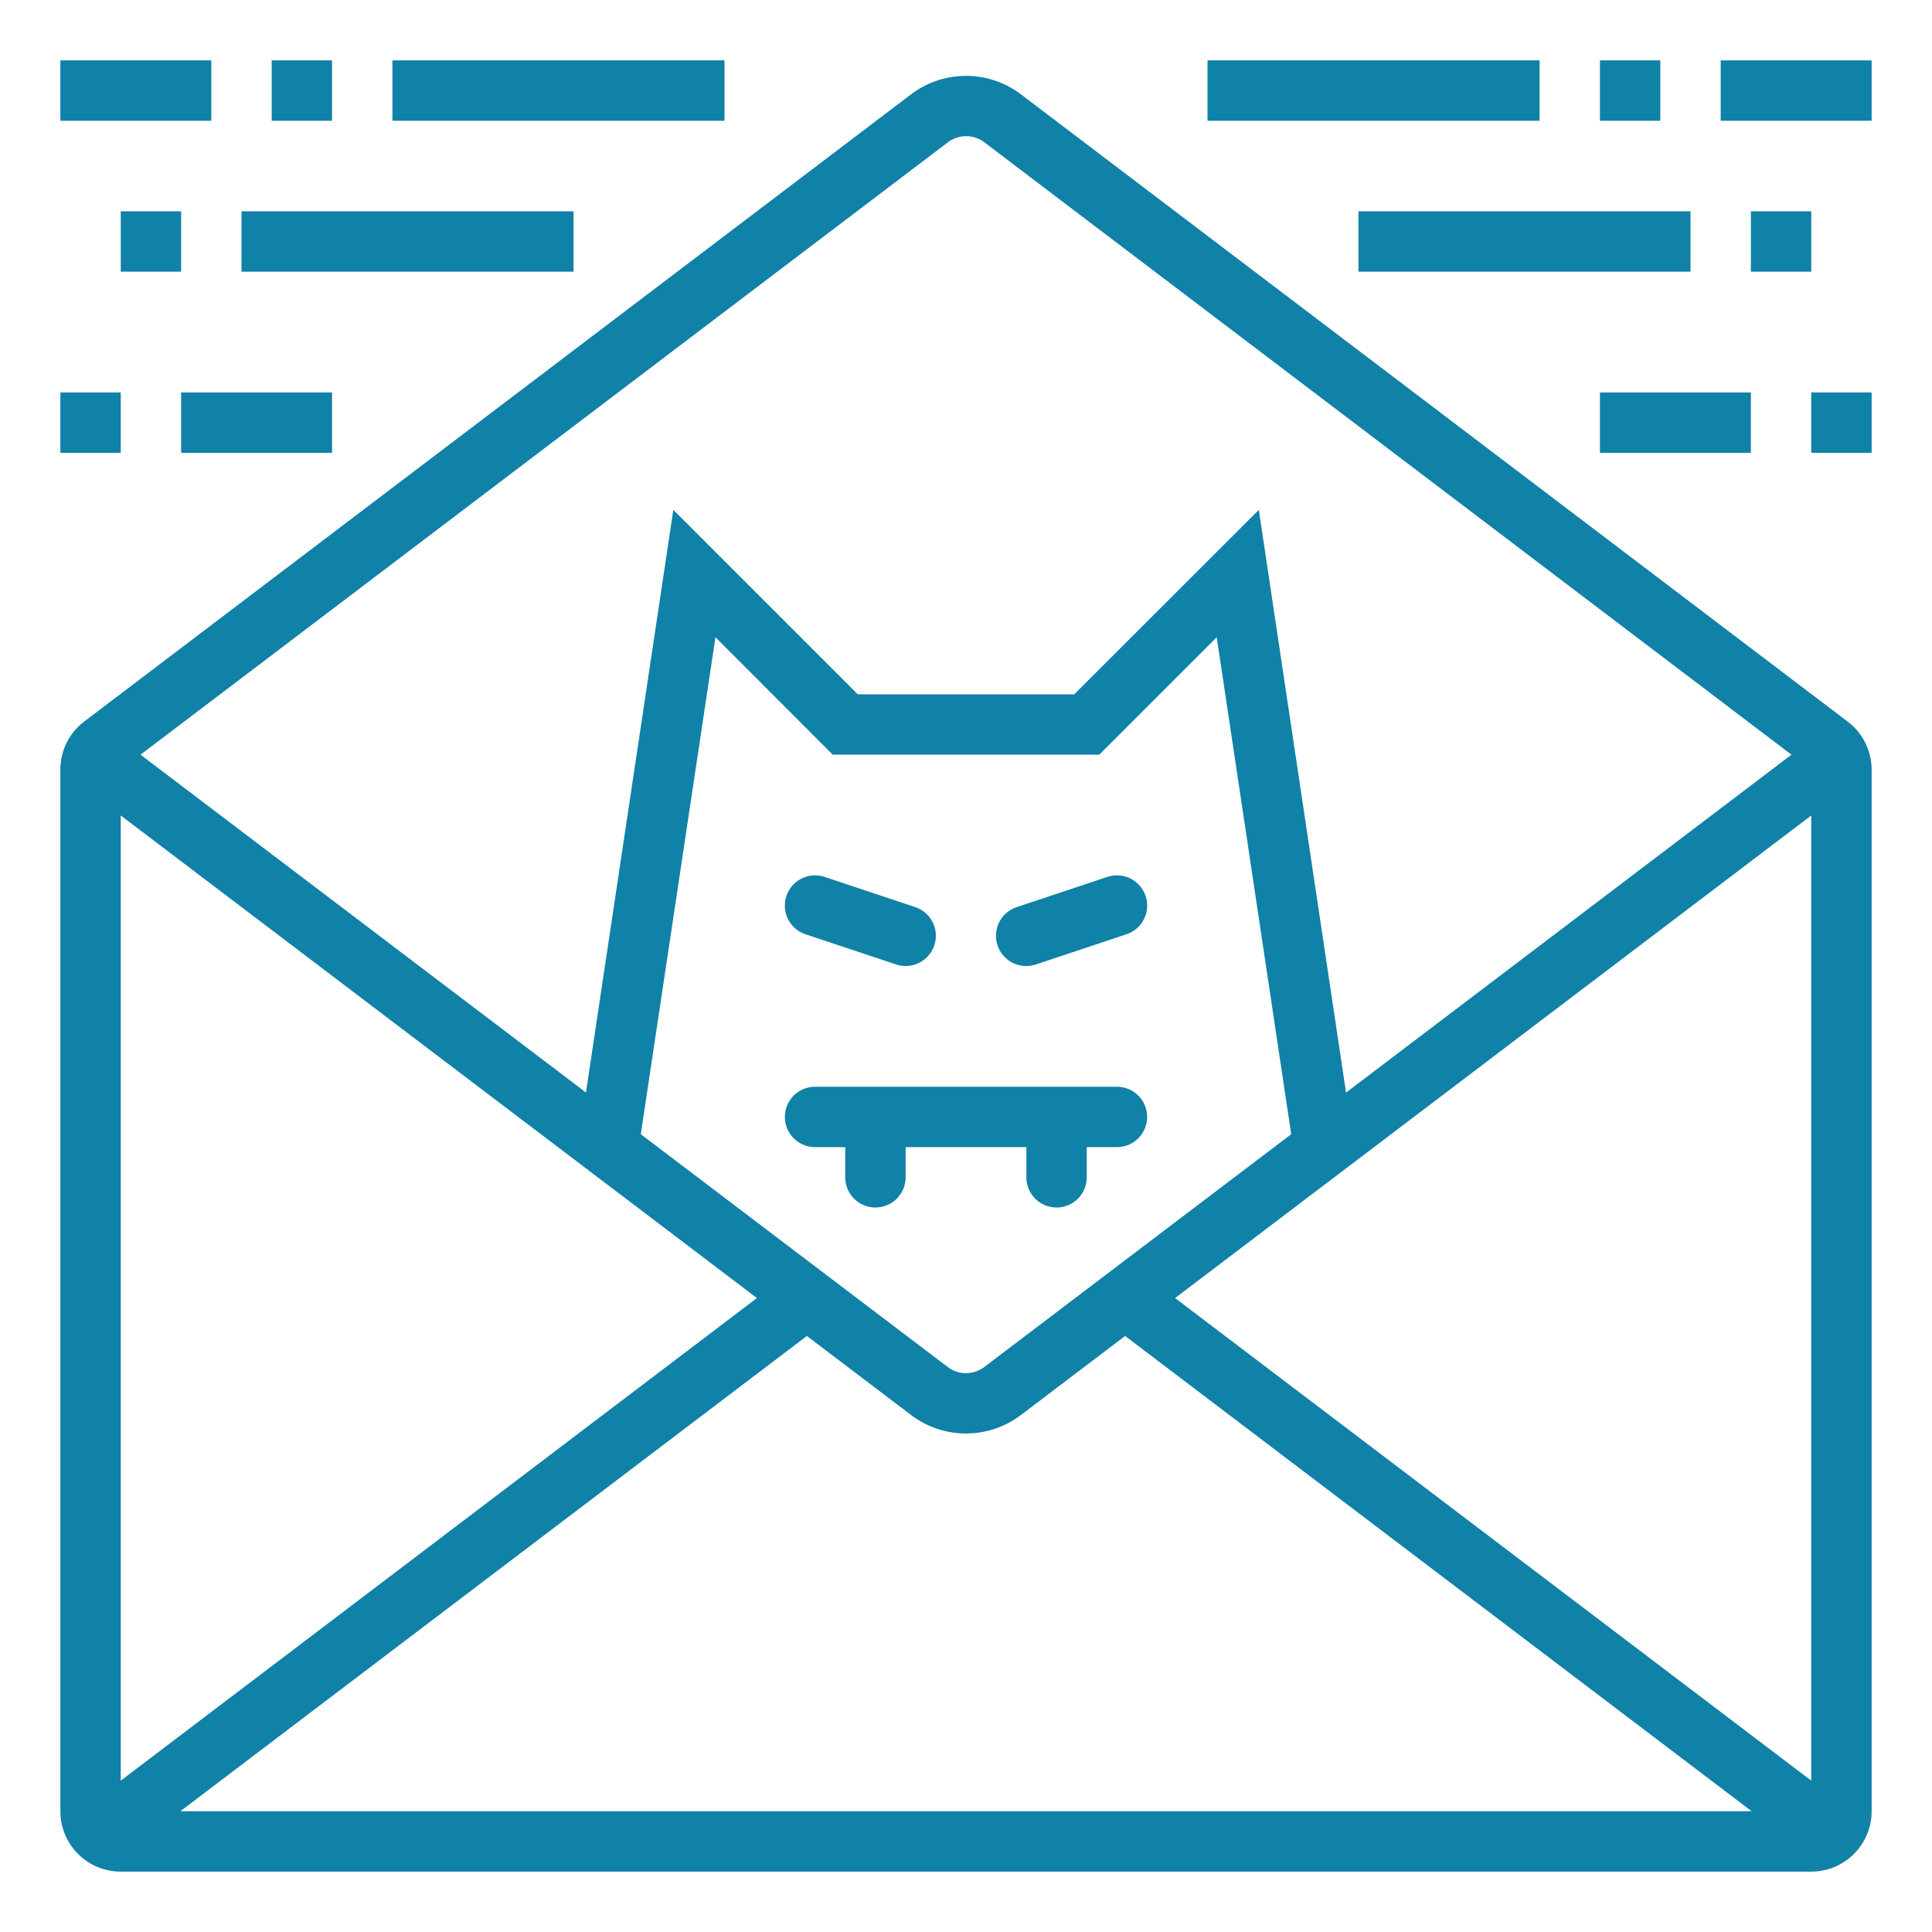 <svg fill="#1081a7" height="512" viewBox="0 0 64 64" width="512" xmlns="http://www.w3.org/2000/svg"><g id="Email_virus" data-name="Email virus"><path d="m58 7h2v2h-2z"/><path d="m60 13h2v2h-2z"/><path d="m33.813 3.12a3.012 3.012 0 0 0 -3.626 0l-27.396 20.78a2 2 0 0 0 -.791 1.6v34.5a2 2 0 0 0 2 2h56a2 2 0 0 0 2-2v-34.5a2 2 0 0 0 -.791-1.594zm-8.739 39.88-21.074 15.986v-31.972zm7.53 2.285a1 1 0 0 1 -1.208 0l-10.169-7.713 2.473-16.463 3.886 3.891h8.828l3.891-3.891 2.468 16.463zm-5.875-1.029 3.458 2.623a3.011 3.011 0 0 0 3.626 0l3.458-2.623 20.756 15.744h-52.054zm12.197-1.256 21.074-15.986v31.972zm-7.526-38.286a1 1 0 0 1 1.208 0l26.737 20.286-14.756 11.194-2.889-19.303-6.114 6.109h-7.172l-6.109-6.109-2.894 19.3-14.756-11.191z"/><path d="m34 32a1 1 0 0 0 .316-.051l3-1a1 1 0 0 0 -.632-1.9l-3 1a1 1 0 0 0 .316 1.951z"/><path d="m26.684 30.949 3 1a1 1 0 0 0 .632-1.9l-3-1a1 1 0 0 0 -.632 1.9z"/><path d="m37 36h-10a1 1 0 0 0 0 2h1v1a1 1 0 0 0 2 0v-1h4v1a1 1 0 0 0 2 0v-1h1a1 1 0 0 0 0-2z"/><path d="m40 2h11v2h-11z"/><path d="m53 2h2v2h-2z"/><path d="m57 2h5v2h-5z"/><path d="m45 7h11v2h-11z"/><path d="m53 13h5v2h-5z"/><path d="m13 2h11v2h-11z"/><path d="m9 2h2v2h-2z"/><path d="m2 2h5v2h-5z"/><path d="m8 7h11v2h-11z"/><path d="m4 7h2v2h-2z"/><path d="m2 13h2v2h-2z"/><path d="m6 13h5v2h-5z"/></g></svg>